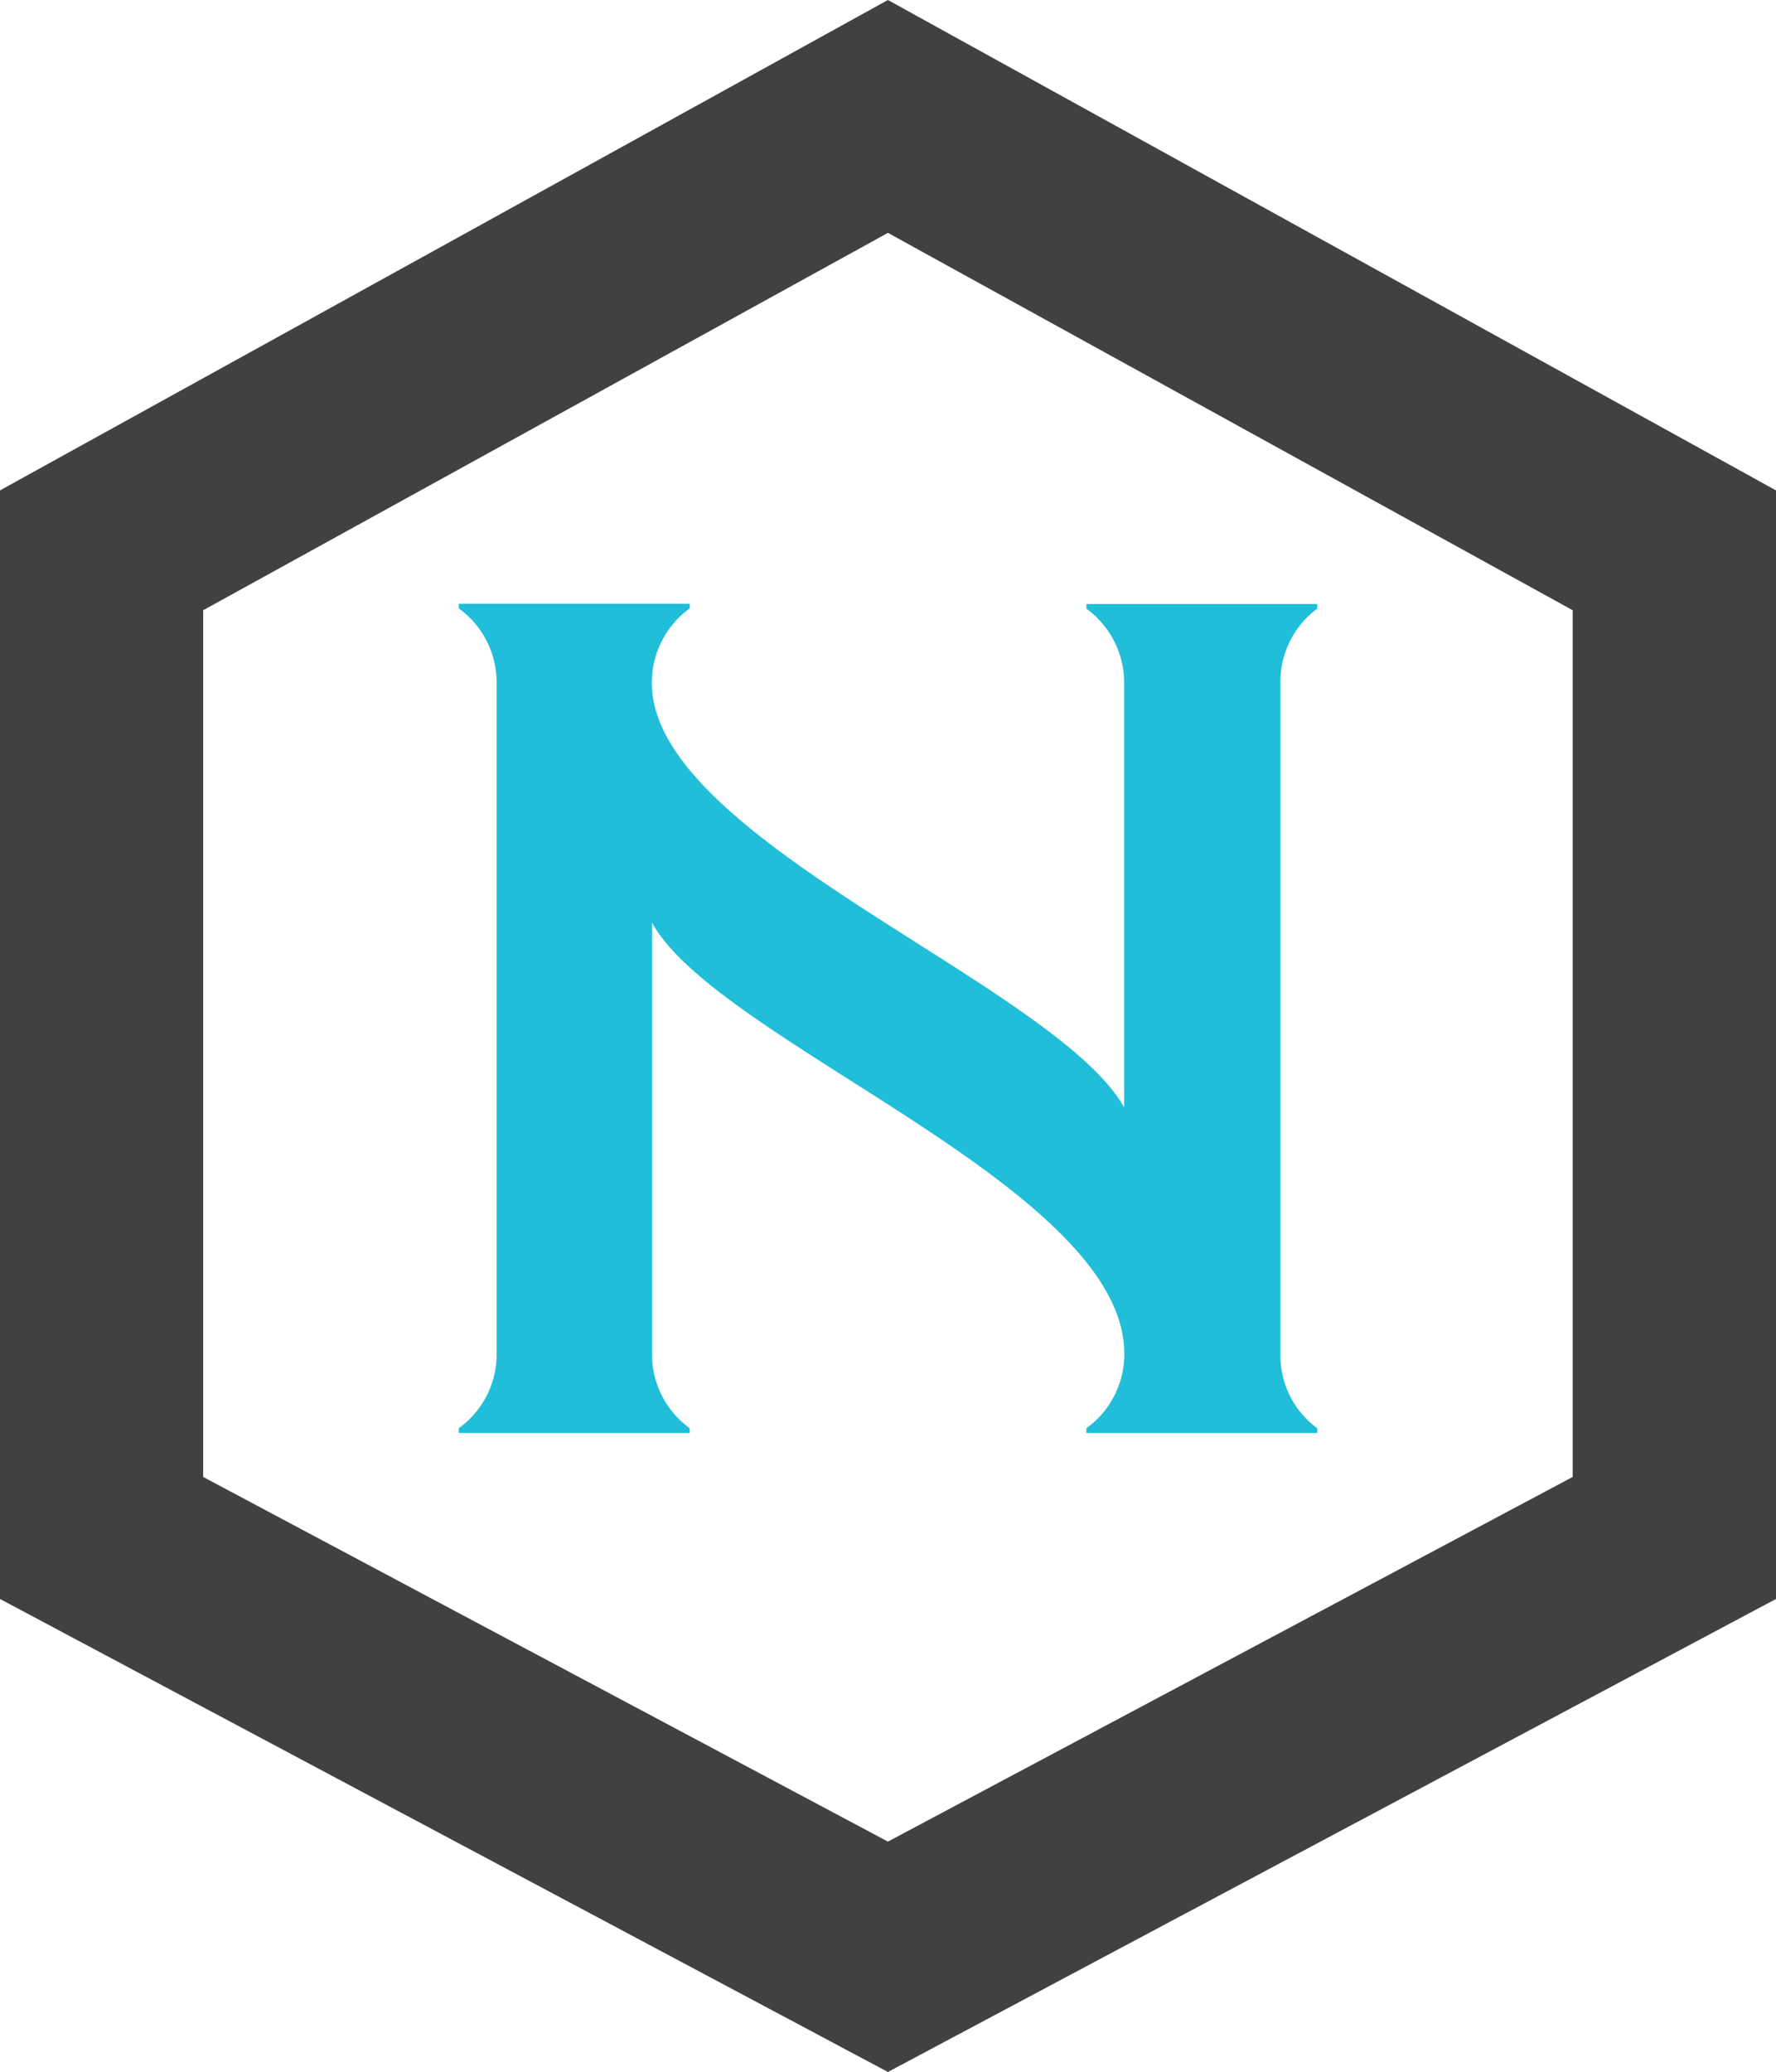 <svg id="Layer_1" data-name="Layer 1" xmlns="http://www.w3.org/2000/svg" viewBox="0 0 114.43 133.47"><defs><style>.cls-1{fill:#414042;}.cls-2{fill:#20bed8;}</style></defs><path class="cls-1" d="M57.21,133.47,0,103V31.59L57.21,0l57.22,31.59V103ZM13.09,95.14l44.12,23.49,44.12-23.49V39.31L57.21,15,13.09,39.31Z"/><path class="cls-2" d="M82.5,44V87.2A5.8,5.8,0,0,0,84.87,92v.31H70V92a5.87,5.87,0,0,0,2.44-4.8c0-10.76-26.24-20.07-30.43-27.77V87.2A5.87,5.87,0,0,0,44.44,92v.31H29.56V92A5.87,5.87,0,0,0,32,87.2V44a5.9,5.9,0,0,0-2.44-4.81v-.3H44.44v.3A5.9,5.9,0,0,0,42,44C42,54.09,67.93,63.4,72.43,71.33V44A5.9,5.9,0,0,0,70,39.21v-.3H84.87v.3A5.84,5.84,0,0,0,82.5,44Z"/></svg>